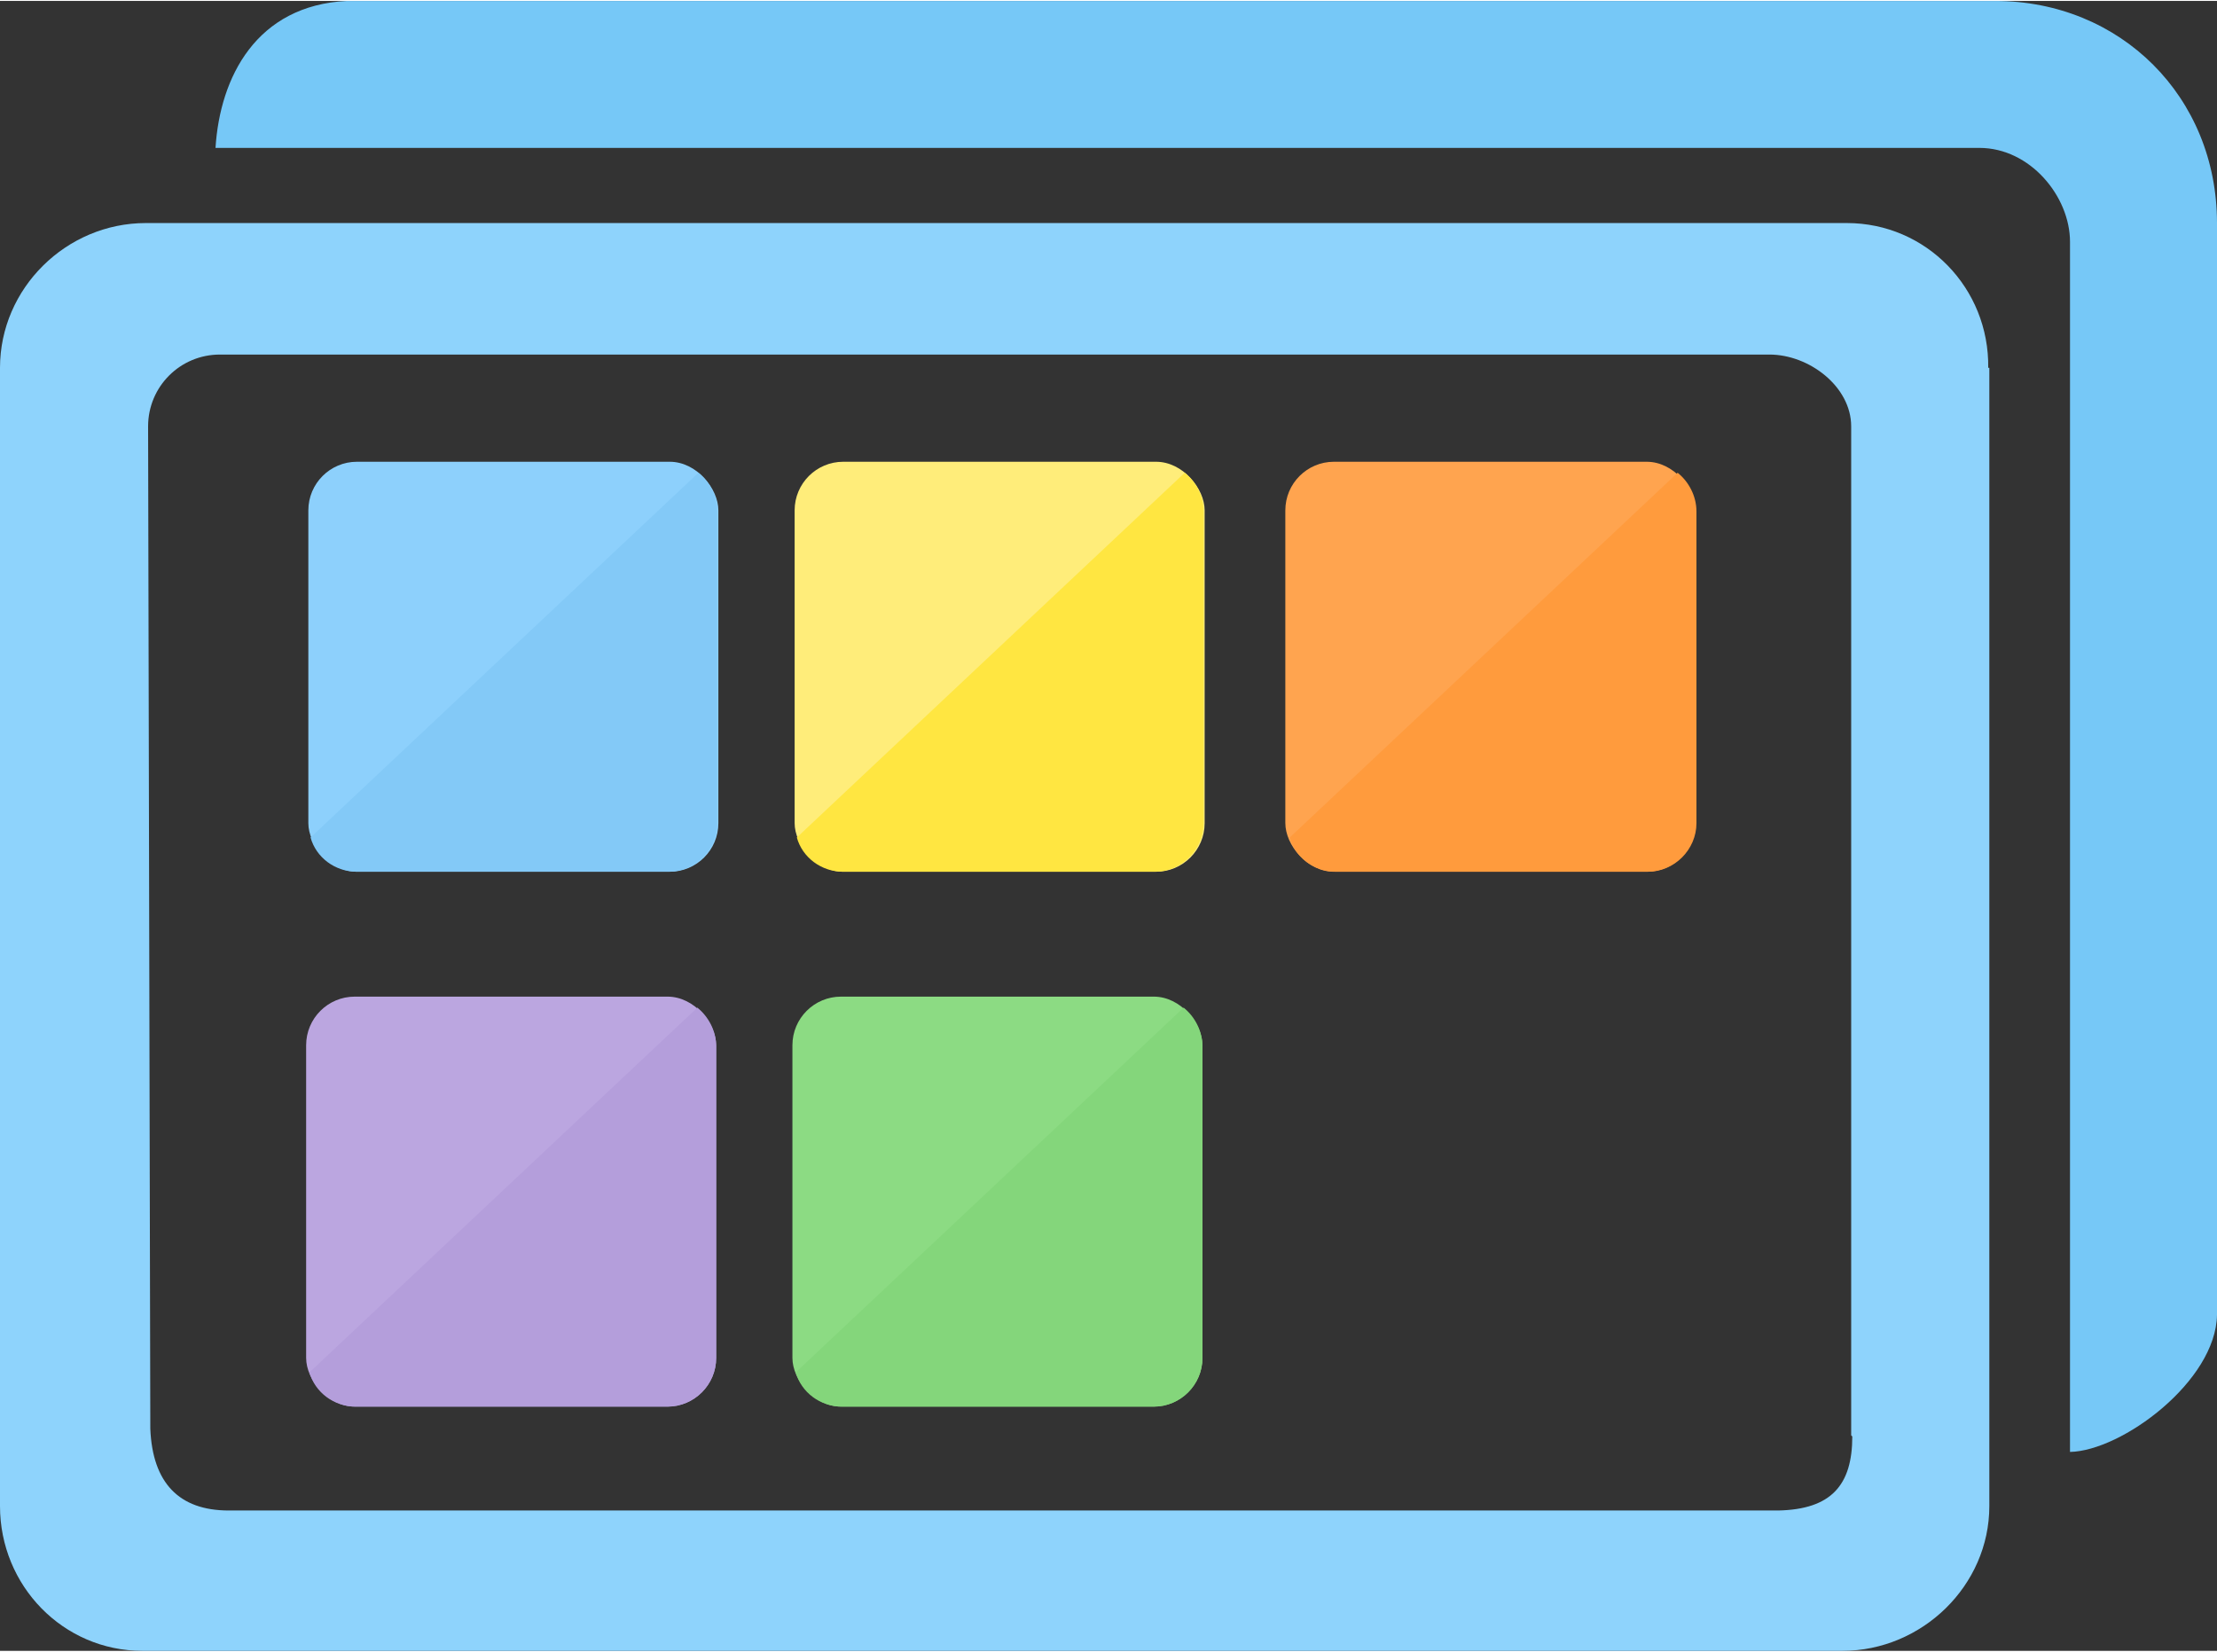 <?xml version="1.0" encoding="UTF-8"?>
<!DOCTYPE svg PUBLIC "-//W3C//DTD SVG 1.1//EN" "http://www.w3.org/Graphics/SVG/1.1/DTD/svg11.dtd">
<!-- Creator: CorelDRAW -->
<svg xmlns="http://www.w3.org/2000/svg" xml:space="preserve" width="51px" height="38px" style="shape-rendering:geometricPrecision; text-rendering:geometricPrecision; image-rendering:optimizeQuality; fill-rule:evenodd; clip-rule:evenodd"
viewBox="0 0 2.006 1.493"
 xmlns:xlink="http://www.w3.org/1999/xlink">
 <rect x="0" y="0" width="2.006" height="1.493" fill="#333333" stroke="none"/>
 <defs>
  <style type="text/css">
   <![CDATA[
    .fil6 {fill:#83C9F7}
    .fil10 {fill:#84D67B}
    .fil5 {fill:#8CDB83}
    .fil1 {fill:#8DD0FC}
    .fil0 {fill:#8ED3FC}
    .fil9 {fill:#B49EDB}
    .fil4 {fill:#BBA6E0}
    .fil8 {fill:#FF9B3D}
    .fil3 {fill:#FFA44F}
    .fil7 {fill:#FFE641}
    .fil2 {fill:#FFED7A}
    .fil11 {fill:#76C8F7;fill-rule:nonzero}
   ]]>
  </style>
 </defs>
 <g id="Слой_x0020_1">
  <g id="_357191392">
   <path id="_357192472" class="fil0" d="M1.8 0.332l0 1.03c-0,0.072 -0.061,0.131 -0.133,0.131l-1.538 -0c-0.072,0 -0.129,-0.059 -0.129,-0.131l0 -1.03c0,-0.072 0.06,-0.131 0.132,-0.131l1.539 0c0.072,0 0.129,0.059 0.128,0.131zm-0.125 0.966l-0 -0.913c0,-0.036 -0.038,-0.065 -0.074,-0.065l-1.402 0c-0.036,0 -0.065,0.029 -0.065,0.065l0.002 0.907c0.002,0.049 0.026,0.074 0.071,0.074l1.402 -0c0.048,-0.001 0.067,-0.023 0.067,-0.067z"/>
   <rect id="_357192376" class="fil1" x="0.279" y="0.417" width="0.371" height="0.371" rx="0.044" ry="0.044"/>
   <rect id="_357192280" class="fil2" x="0.719" y="0.417" width="0.371" height="0.371" rx="0.044" ry="0.044"/>
   <rect id="_357192184" class="fil3" x="1.163" y="0.417" width="0.371" height="0.371" rx="0.044" ry="0.044"/>
   <rect id="_357192088" class="fil4" x="0.277" y="0.901" width="0.371" height="0.371" rx="0.044" ry="0.044"/>
   <rect id="_357191992" class="fil5" x="0.717" y="0.901" width="0.371" height="0.371" rx="0.044" ry="0.044"/>
   <path id="_357191896" class="fil6" d="M0.632 0.427c0.01,0.008 0.017,0.021 0.017,0.035l0 0.282c0,0.024 -0.02,0.044 -0.044,0.044l-0.282 0c-0.02,0 -0.037,-0.013 -0.042,-0.031l0.352 -0.331z"/>
   <path id="_357191800" class="fil7" d="M1.072 0.427c0.01,0.008 0.017,0.021 0.017,0.035l0 0.282c0,0.024 -0.02,0.044 -0.044,0.044l-0.282 0c-0.02,0 -0.037,-0.013 -0.042,-0.031l0.352 -0.331z"/>
   <path id="_357191704" class="fil8" d="M1.518 0.427c0.01,0.008 0.017,0.021 0.017,0.035l0 0.282c0,0.024 -0.02,0.044 -0.044,0.044l-0.282 0c-0.02,0 -0.037,-0.013 -0.042,-0.031l0.352 -0.331z"/>
   <path id="_357191608" class="fil9" d="M0.631 0.911c0.01,0.008 0.017,0.021 0.017,0.035l0 0.282c0,0.024 -0.02,0.044 -0.044,0.044l-0.282 0c-0.02,0 -0.037,-0.013 -0.042,-0.031l0.352 -0.331z"/>
   <path id="_357191512" class="fil10" d="M1.071 0.911c0.01,0.008 0.017,0.021 0.017,0.035l0 0.282c0,0.024 -0.02,0.044 -0.044,0.044l-0.282 0c-0.02,0 -0.037,-0.013 -0.042,-0.031l0.352 -0.331z"/>
   <path id="_357191464" class="fil11" d="M0.314 0l1.491 0c0.114,0 0.201,0.087 0.201,0.201l0 0.988c-0.001,0.06 -0.086,0.123 -0.133,0.124l0 -1.095c0,-0.041 -0.036,-0.085 -0.082,-0.085l-1.596 0c0.004,-0.064 0.037,-0.129 0.119,-0.133z"/>
  </g>
 </g>
</svg>
